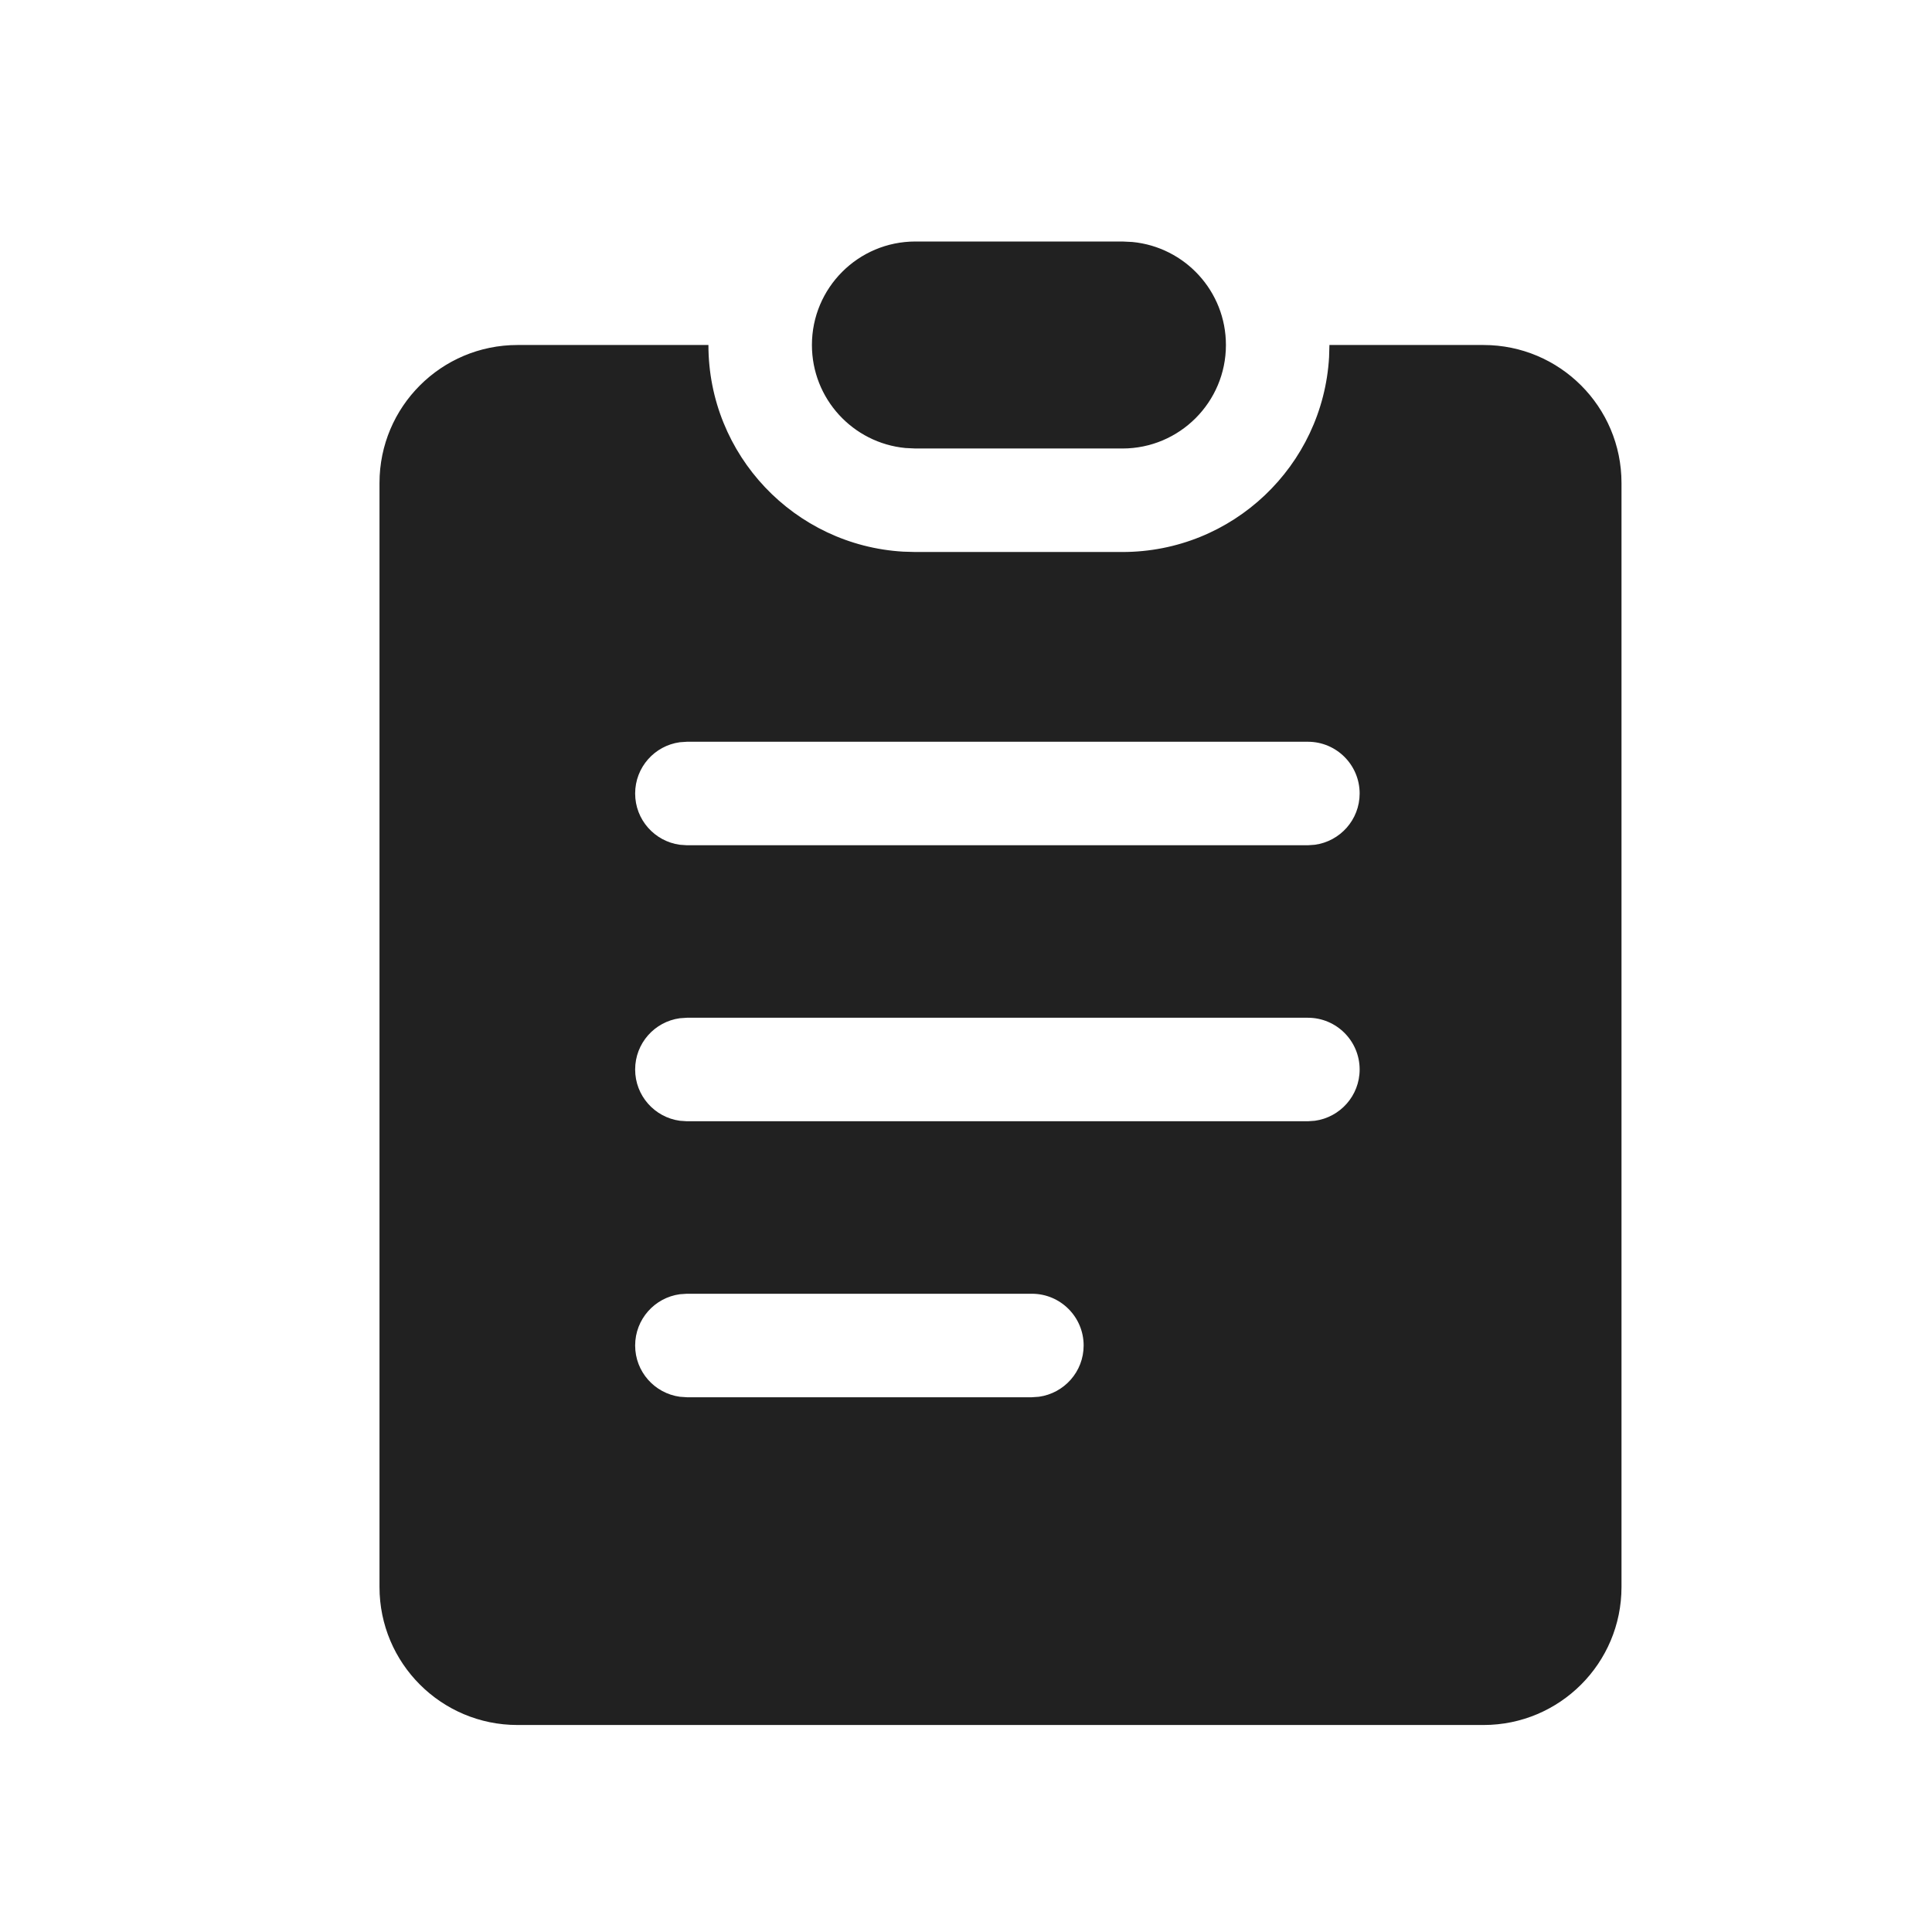 <?xml version="1.0" encoding="UTF-8"?>
<svg width="28px" height="28px" viewBox="0 0 28 28" version="1.1" xmlns="http://www.w3.org/2000/svg" xmlns:xlink="http://www.w3.org/1999/xlink">
    <title>icon-footerWorkforceManageChecked</title>
    <g id="页面-1" stroke="none" stroke-width="1" fill="none" fill-rule="evenodd">
        <g id="画板" transform="translate(-406, -134)">
            <g id="icon-footerWorkforceManageChecked" transform="translate(406, 134)">
                <rect id="矩形备份-4" opacity="0" x="0" y="0" width="28" height="28"></rect>
                <path d="M10.267,5 C10.267,6.598 11.516,7.904 13.091,7.995 L13.267,8 L16.267,8 C17.865,8 19.171,6.751 19.262,5.176 L19.267,5 L21.5,5 C22.605,5 23.5,5.895 23.5,7 L23.5,23 C23.5,24.105 22.605,25 21.5,25 L7.5,25 C6.395,25 5.5,24.105 5.5,23 L5.5,7 C5.5,5.895 6.395,5 7.5,5 L10.267,5 Z M14.955,18.75 L9.955,18.75 L9.853,18.757 C9.487,18.807 9.205,19.12 9.205,19.5 C9.205,19.88 9.487,20.193 9.853,20.243 L9.955,20.25 L14.955,20.25 L15.056,20.243 C15.422,20.193 15.705,19.88 15.705,19.5 C15.705,19.086 15.369,18.75 14.955,18.75 Z M18.955,14.75 L9.955,14.75 L9.853,14.757 C9.487,14.807 9.205,15.12 9.205,15.5 C9.205,15.88 9.487,16.193 9.853,16.243 L9.955,16.25 L18.955,16.25 L19.056,16.243 C19.422,16.193 19.705,15.88 19.705,15.5 C19.705,15.086 19.369,14.75 18.955,14.75 Z M18.955,10.75 L9.955,10.75 L9.853,10.757 C9.487,10.807 9.205,11.12 9.205,11.5 C9.205,11.88 9.487,12.193 9.853,12.243 L9.955,12.25 L18.955,12.25 L19.056,12.243 C19.422,12.193 19.705,11.88 19.705,11.5 C19.705,11.086 19.369,10.75 18.955,10.75 Z M16.267,3.5 L16.411,3.507 C17.172,3.58 17.767,4.22 17.767,5 C17.767,5.828 17.095,6.5 16.267,6.5 L16.267,6.5 L13.267,6.5 L13.122,6.493 C12.362,6.42 11.767,5.78 11.767,5 C11.767,4.172 12.438,3.5 13.267,3.5 L13.267,3.5 L16.267,3.5 Z" id="形状结合" fill="#212121"></path>
            </g>
        </g>
    </g>
</svg>